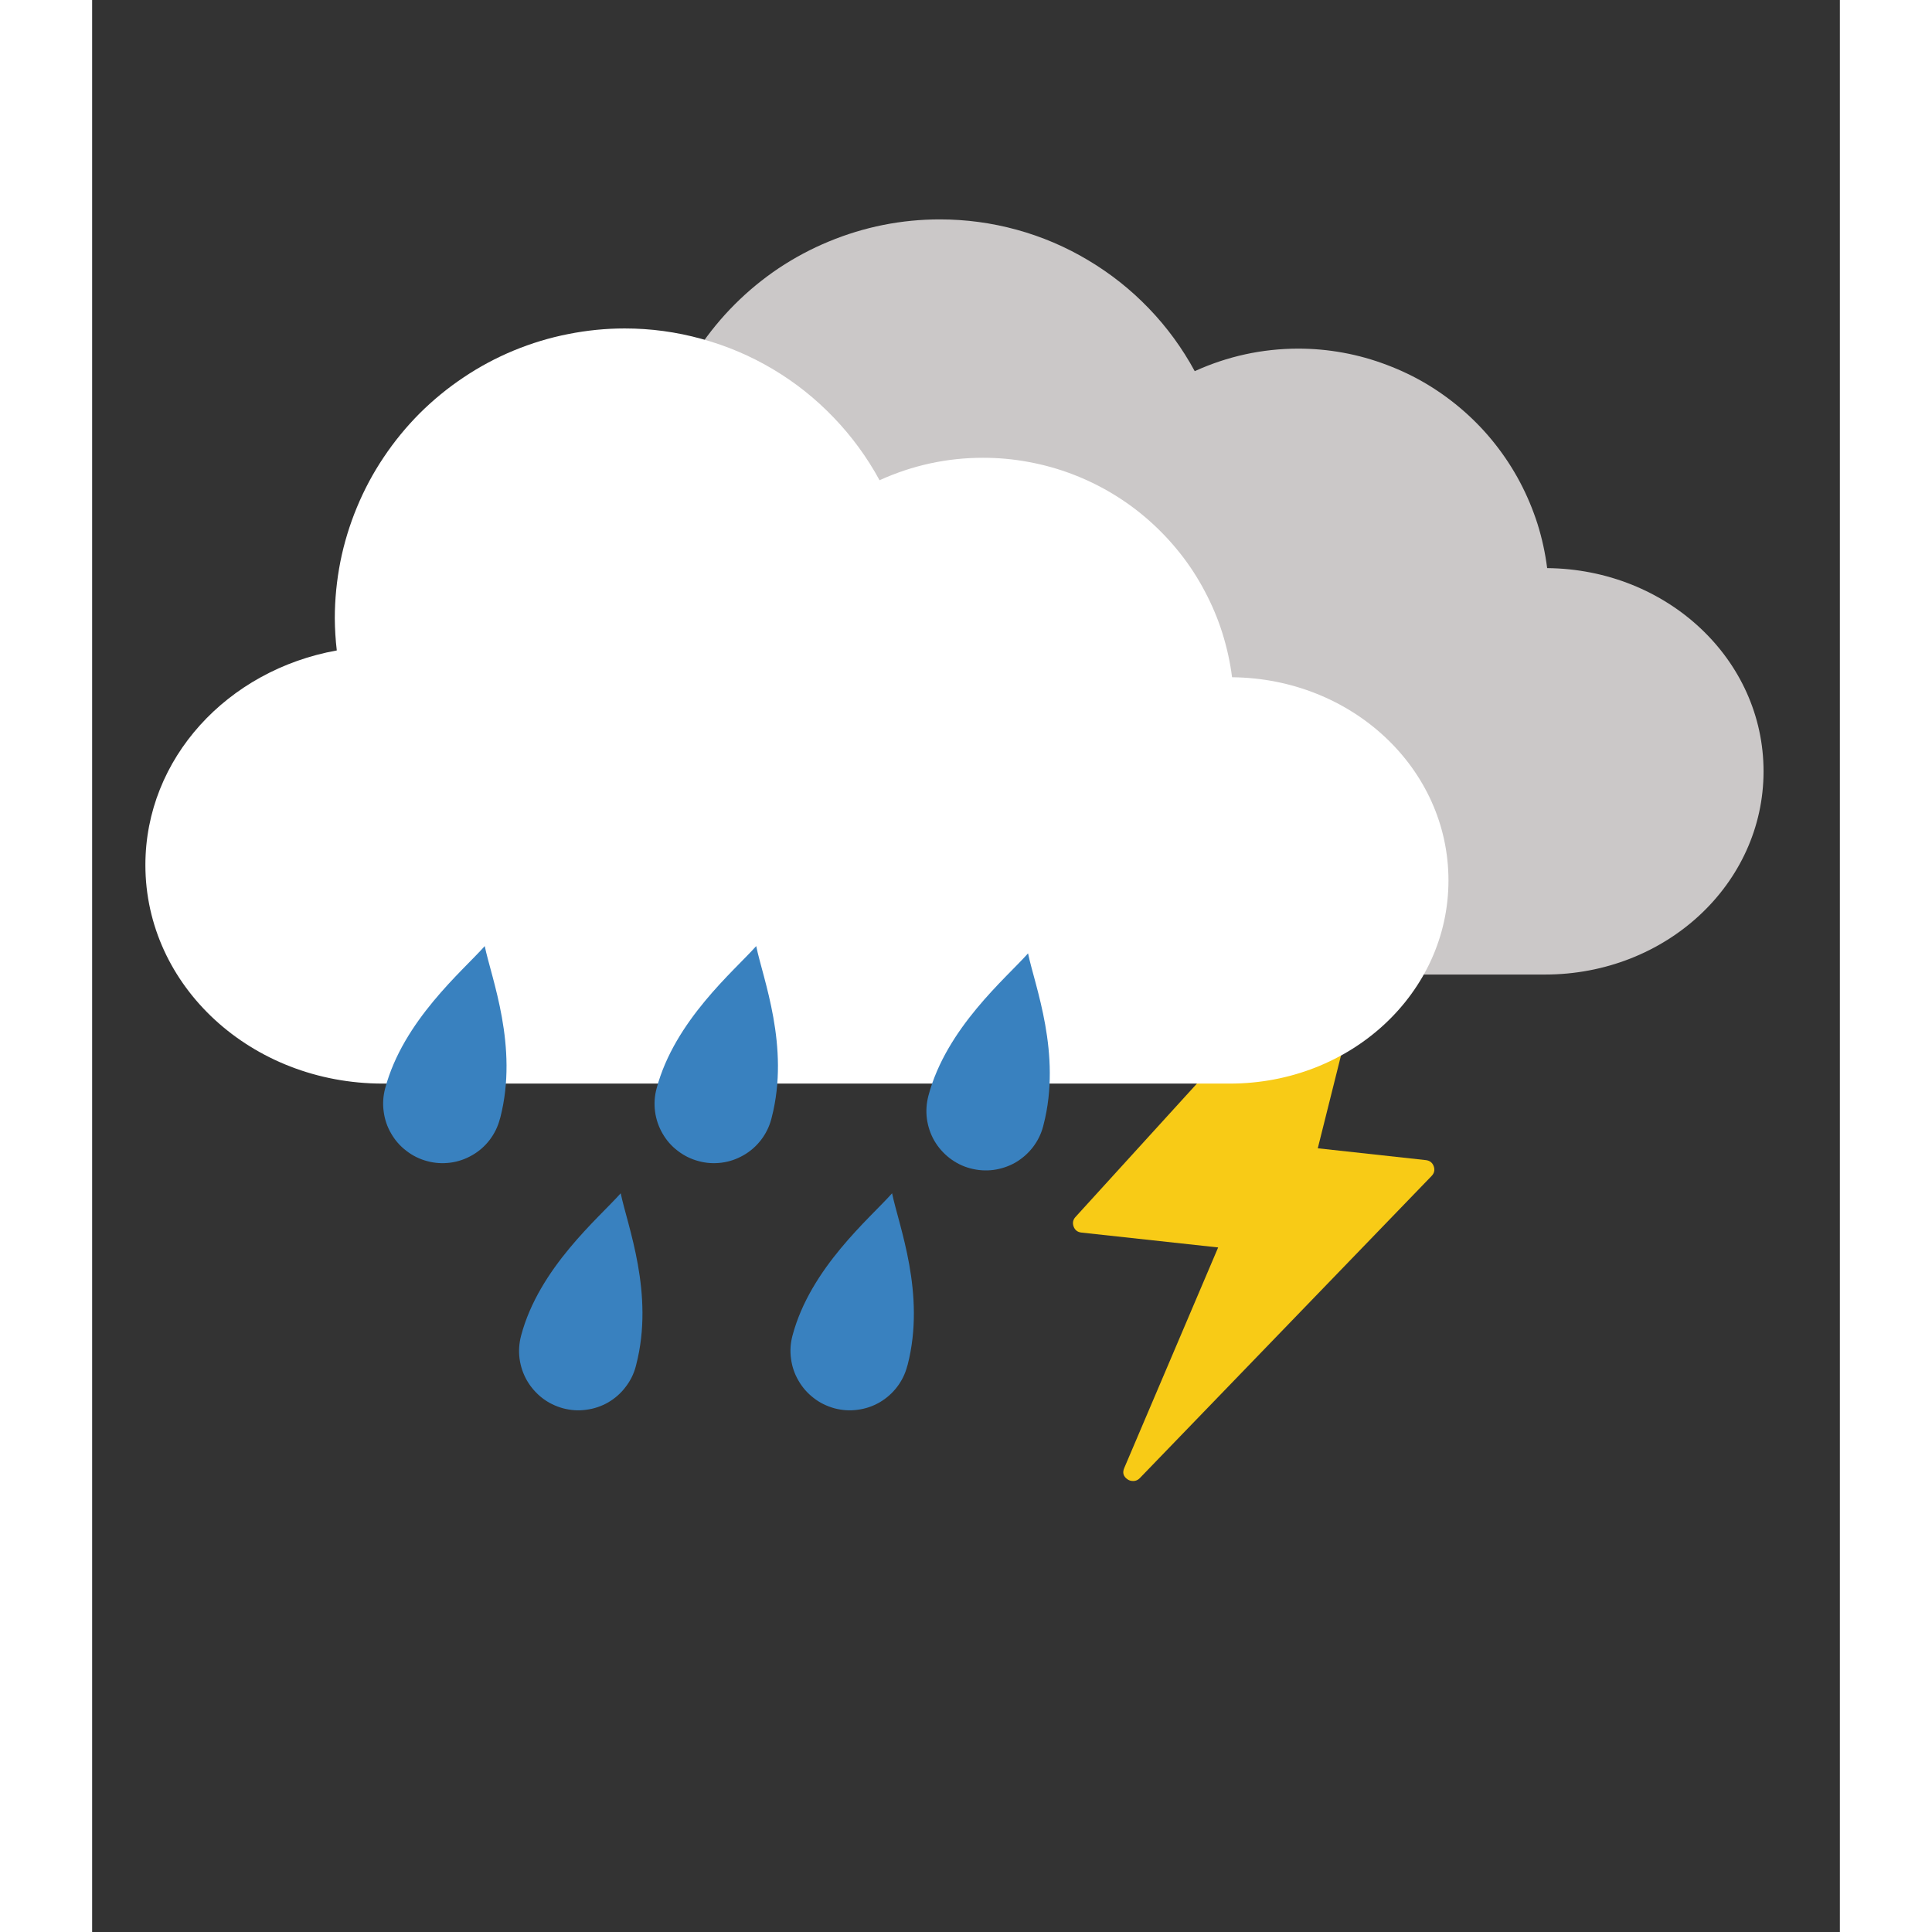 <svg xmlns="http://www.w3.org/2000/svg" xmlns:xlink="http://www.w3.org/1999/xlink" width="100" zoomAndPan="magnify" viewBox="0 0 75.12 83.04" height="100" preserveAspectRatio="xMidYMid meet" version="1.2"><rect x="0" y="0" width="75.12" height="83.04" fill="#333333" stroke="none"/><defs><clipPath id="e452215a9d"><path d="M 42 38 L 58 38 L 58 64 L 42 64 Z M 42 38 "/></clipPath><clipPath id="c88e97ce87"><path d="M 43.734 37.461 L 59.207 39.148 L 56.391 64.941 L 40.918 63.254 Z M 43.734 37.461 "/></clipPath><clipPath id="af2ab6e944"><path d="M 43.734 37.461 L 59.207 39.148 L 56.391 64.941 L 40.918 63.254 Z M 43.734 37.461 "/></clipPath><clipPath id="8056b67a31"><path d="M 15 9.23 L 71.969 9.23 L 71.969 42 L 15 42 Z M 15 9.23 "/></clipPath><clipPath id="53ec18add6"><path d="M 2.285 14 L 59 14 L 59 47 L 2.285 47 Z M 2.285 14 "/></clipPath></defs><g id="b909a0305e"><g clip-rule="nonzero" clip-path="url(#e452215a9d)"><g clip-rule="nonzero" clip-path="url(#c88e97ce87)"><g clip-rule="nonzero" clip-path="url(#af2ab6e944)"><path style=" stroke:none;fill-rule:nonzero;fill:#f8cb16;fill-opacity:1;" d="M 57.57 50.547 L 45.027 63.535 C 44.934 63.629 44.824 63.668 44.691 63.652 C 44.625 63.648 44.566 63.625 44.512 63.59 C 44.324 63.465 44.273 63.301 44.363 63.094 L 48.398 53.617 L 42.516 52.977 C 42.352 52.957 42.242 52.871 42.184 52.715 C 42.133 52.566 42.156 52.434 42.258 52.316 L 54.523 38.844 C 54.664 38.688 54.828 38.66 55.016 38.762 C 55.203 38.859 55.27 39.012 55.215 39.219 L 52.68 49.355 L 57.324 49.863 C 57.492 49.883 57.605 49.969 57.664 50.129 C 57.719 50.285 57.688 50.426 57.57 50.547 Z M 57.57 50.547 "/></g></g></g><g clip-rule="nonzero" clip-path="url(#8056b67a31)"><path style=" stroke:none;fill-rule:nonzero;fill:#cbc8c8;fill-opacity:1;" d="M 36.434 9.43 C 35.617 9.43 34.809 9.508 34.004 9.668 C 33.203 9.828 32.422 10.066 31.668 10.379 C 30.91 10.691 30.195 11.074 29.512 11.527 C 28.832 11.984 28.203 12.5 27.625 13.078 C 27.047 13.656 26.531 14.285 26.074 14.965 C 25.621 15.648 25.238 16.363 24.926 17.121 C 24.609 17.875 24.375 18.656 24.215 19.457 C 24.055 20.262 23.977 21.07 23.977 21.891 C 23.98 22.352 24.008 22.809 24.062 23.27 C 19.363 24.113 15.836 27.906 15.836 32.488 C 15.836 37.695 20.387 41.887 26.039 41.887 L 62.445 41.887 C 67.648 41.887 71.84 37.992 71.84 33.152 C 71.84 28.344 67.703 24.469 62.539 24.418 C 62.457 23.773 62.32 23.141 62.125 22.52 C 61.926 21.898 61.676 21.301 61.371 20.723 C 61.066 20.148 60.711 19.605 60.309 19.094 C 59.906 18.582 59.461 18.113 58.969 17.68 C 58.48 17.25 57.957 16.867 57.402 16.531 C 56.844 16.195 56.258 15.914 55.648 15.684 C 55.039 15.453 54.414 15.277 53.773 15.16 C 53.133 15.043 52.488 14.984 51.836 14.984 C 50.285 14.988 48.801 15.312 47.391 15.953 C 46.855 14.965 46.199 14.066 45.422 13.258 C 44.645 12.449 43.773 11.758 42.809 11.184 C 41.848 10.609 40.824 10.172 39.742 9.875 C 38.66 9.578 37.559 9.43 36.434 9.43 Z M 36.434 9.43 "/></g><g clip-rule="nonzero" clip-path="url(#53ec18add6)"><path style=" stroke:none;fill-rule:nonzero;fill:#ffffff;fill-opacity:1;" d="M 22.891 14.117 C 22.07 14.117 21.262 14.199 20.461 14.359 C 19.656 14.516 18.879 14.754 18.121 15.066 C 17.367 15.379 16.648 15.762 15.969 16.219 C 15.289 16.672 14.66 17.188 14.078 17.766 C 13.5 18.348 12.984 18.977 12.531 19.656 C 12.074 20.336 11.691 21.055 11.379 21.809 C 11.066 22.566 10.828 23.344 10.668 24.148 C 10.512 24.949 10.43 25.758 10.43 26.578 C 10.434 27.039 10.461 27.5 10.516 27.957 C 5.816 28.801 2.289 32.598 2.289 37.18 C 2.289 42.383 6.84 46.574 12.492 46.574 L 48.898 46.574 C 54.105 46.574 58.297 42.68 58.297 37.84 C 58.297 33.031 54.156 29.156 48.996 29.109 C 48.914 28.461 48.773 27.828 48.578 27.207 C 48.383 26.586 48.129 25.988 47.824 25.414 C 47.52 24.836 47.168 24.293 46.762 23.781 C 46.359 23.273 45.914 22.801 45.426 22.371 C 44.938 21.938 44.414 21.555 43.855 21.219 C 43.297 20.883 42.715 20.602 42.105 20.371 C 41.496 20.141 40.871 19.969 40.23 19.852 C 39.59 19.734 38.941 19.676 38.293 19.676 C 36.738 19.676 35.258 20 33.844 20.641 C 33.309 19.656 32.652 18.758 31.875 17.949 C 31.098 17.137 30.23 16.445 29.266 15.871 C 28.301 15.297 27.277 14.863 26.195 14.566 C 25.113 14.266 24.012 14.117 22.891 14.117 Z M 22.891 14.117 "/></g><path style=" stroke:none;fill-rule:nonzero;fill:#3981bf;fill-opacity:1;" d="M 16.875 40.664 C 15.93 41.73 13.367 43.871 12.594 46.781 C 12.508 47.109 12.484 47.441 12.531 47.773 C 12.574 48.109 12.68 48.426 12.852 48.719 C 13.02 49.012 13.238 49.262 13.508 49.465 C 13.773 49.672 14.074 49.82 14.398 49.906 C 14.727 49.996 15.059 50.016 15.395 49.973 C 15.73 49.93 16.043 49.82 16.336 49.652 C 16.629 49.484 16.879 49.266 17.086 48.996 C 17.289 48.727 17.438 48.43 17.523 48.102 C 17.531 48.082 17.535 48.059 17.543 48.039 C 18.332 44.98 17.16 42.051 16.875 40.664 Z M 16.875 40.664 "/><path style=" stroke:none;fill-rule:nonzero;fill:#3981bf;fill-opacity:1;" d="M 28.543 40.664 C 27.594 41.73 25.035 43.871 24.262 46.781 C 24.172 47.109 24.152 47.441 24.195 47.773 C 24.238 48.109 24.348 48.426 24.516 48.719 C 24.684 49.012 24.902 49.262 25.172 49.465 C 25.441 49.672 25.738 49.82 26.066 49.906 C 26.391 49.996 26.723 50.016 27.059 49.973 C 27.395 49.93 27.707 49.82 28 49.652 C 28.293 49.484 28.543 49.266 28.75 48.996 C 28.957 48.727 29.102 48.43 29.191 48.102 C 29.195 48.082 29.203 48.059 29.207 48.039 C 30 44.98 28.824 42.051 28.543 40.664 Z M 28.543 40.664 "/><path style=" stroke:none;fill-rule:nonzero;fill:#3981bf;fill-opacity:1;" d="M 40.227 40.977 C 39.281 42.043 36.719 44.18 35.945 47.094 C 35.859 47.422 35.836 47.75 35.879 48.086 C 35.926 48.422 36.031 48.738 36.199 49.031 C 36.371 49.324 36.59 49.57 36.855 49.777 C 37.125 49.984 37.422 50.133 37.75 50.219 C 38.078 50.305 38.406 50.328 38.742 50.285 C 39.078 50.238 39.395 50.133 39.688 49.965 C 39.98 49.793 40.23 49.574 40.434 49.309 C 40.641 49.039 40.789 48.742 40.875 48.414 C 40.879 48.395 40.887 48.371 40.891 48.352 C 41.684 45.293 40.512 42.363 40.227 40.977 Z M 40.227 40.977 "/><path style=" stroke:none;fill-rule:nonzero;fill:#3981bf;fill-opacity:1;" d="M 22.719 51.289 C 21.773 52.355 19.211 54.492 18.438 57.406 C 18.352 57.73 18.328 58.062 18.371 58.398 C 18.418 58.734 18.523 59.047 18.691 59.34 C 18.863 59.633 19.082 59.883 19.348 60.09 C 19.617 60.297 19.914 60.441 20.242 60.531 C 20.57 60.617 20.898 60.641 21.234 60.594 C 21.57 60.551 21.887 60.445 22.18 60.277 C 22.473 60.105 22.723 59.887 22.926 59.617 C 23.133 59.352 23.281 59.055 23.367 58.727 C 23.371 58.703 23.379 58.684 23.383 58.664 C 24.176 55.605 23.004 52.676 22.719 51.289 Z M 22.719 51.289 "/><path style=" stroke:none;fill-rule:nonzero;fill:#3981bf;fill-opacity:1;" d="M 34.383 51.289 C 33.438 52.355 30.875 54.492 30.102 57.406 C 30.016 57.73 29.992 58.062 30.039 58.398 C 30.082 58.734 30.188 59.047 30.359 59.34 C 30.527 59.633 30.746 59.883 31.016 60.09 C 31.281 60.297 31.582 60.441 31.906 60.531 C 32.234 60.617 32.566 60.641 32.902 60.594 C 33.238 60.551 33.551 60.445 33.844 60.277 C 34.137 60.105 34.387 59.887 34.594 59.617 C 34.797 59.352 34.945 59.055 35.031 58.727 C 35.039 58.703 35.043 58.684 35.051 58.664 C 35.84 55.605 34.668 52.676 34.383 51.289 Z M 34.383 51.289 "/></g></svg>
